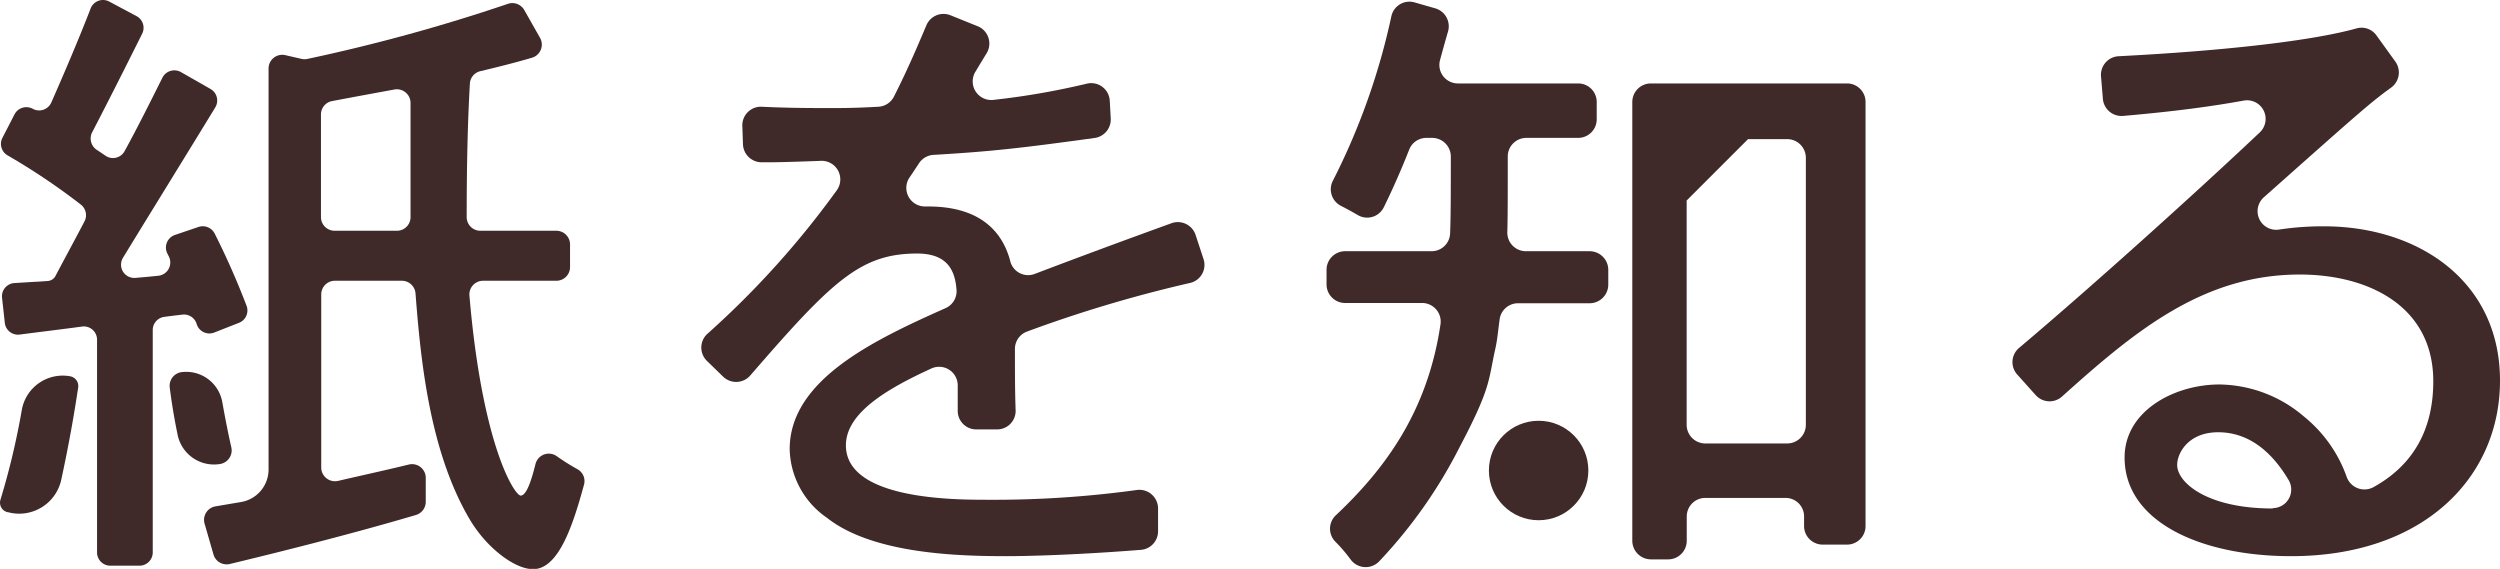 <svg xmlns="http://www.w3.org/2000/svg" viewBox="0 0 281.03 63.95"><defs><style>.cls-1{fill:#3f2929;}</style></defs><g id="Layer_2" data-name="Layer 2"><g id="Layer_7" data-name="Layer 7"><path class="cls-1" d="M110.9,6c-.42.68-.84,1.38-1.25,2.06a2.09,2.09,0,0,0,2,3.17,84.4,84.4,0,0,0,10.54-1.83,2.09,2.09,0,0,1,2.56,1.92l.11,2a2.1,2.1,0,0,1-1.81,2.19c-8.35,1.15-11.64,1.52-18.11,1.9a2.09,2.09,0,0,0-1.63.94c-.37.56-.75,1.14-1.14,1.71A2.09,2.09,0,0,0,104,23.21h.34c6.52,0,8.55,3.53,9.23,6.17a2.07,2.07,0,0,0,2.75,1.41c5.1-1.94,10.24-3.84,15.38-5.7a2.1,2.1,0,0,1,2.7,1.32l.89,2.71a2.08,2.08,0,0,1-1.53,2.69,148.64,148.64,0,0,0-18.28,5.45,2.08,2.08,0,0,0-1.39,2c0,2.17,0,4.76.08,6.9a2.08,2.08,0,0,1-2.09,2.11h-2.33a2.08,2.08,0,0,1-2.09-2.09V43.34a2.09,2.09,0,0,0-3-1.9c-5,2.29-9.57,5-9.57,8.62,0,6.12,12.17,6.12,16,6.12a117.54,117.54,0,0,0,16.71-1.1,2.1,2.1,0,0,1,2.38,2.07v2.58a2.09,2.09,0,0,1-1.94,2.08c-7.5.59-12.93.71-15.06.71-5.33,0-15.05-.22-20.23-4.32a9.61,9.61,0,0,1-4.18-7.71c0-7.79,9.48-12.27,17.52-15.85a2.08,2.08,0,0,0,1.24-2c-.15-2.08-.89-4.14-4.43-4.14-6.37,0-9.55,3.07-18.78,13.73a2.1,2.1,0,0,1-3,.14l-1.85-1.8a2.09,2.09,0,0,1,0-3A100.06,100.06,0,0,0,94.08,21.37a2.09,2.09,0,0,0-1.79-3.29c-2.5.1-4.86.16-5.45.16-.43,0-.87,0-1.32,0a2.1,2.1,0,0,1-2-2l-.07-2A2.09,2.09,0,0,1,85.65,12c2.18.11,4.58.15,7.45.15,1.38,0,3,0,5.63-.15a2.09,2.09,0,0,0,1.76-1.14c1.45-2.87,2.51-5.32,3.64-8a2.09,2.09,0,0,1,2.7-1.15l3,1.21A2.1,2.1,0,0,1,110.9,6Z"/><path class="cls-1" d="M269.27,6.93a2.1,2.1,0,0,1-.48,2.92c-2.13,1.52-3.94,3.13-10.44,8.89l-3.87,3.44a2.09,2.09,0,0,0,1.69,3.63,32.91,32.91,0,0,1,5.06-.37c10.58,0,19.8,6.12,19.8,17.35,0,10.87-8.57,19.73-23.48,19.73-10.08,0-18.72-3.82-18.72-11.09,0-5.26,5.62-8.21,10.66-8.21a14.87,14.87,0,0,1,9.5,3.6,15.29,15.29,0,0,1,4.82,6.83,2.12,2.12,0,0,0,3,1.11c4.7-2.6,6.72-6.76,6.72-11.9,0-8.49-7.35-12-15-12-10.9,0-18.56,6.37-26.74,13.72a2.09,2.09,0,0,1-2.95-.16l-2.07-2.31a2.08,2.08,0,0,1,.2-3c8.29-7,19.75-17.33,27.05-24.22a2.09,2.09,0,0,0-1.82-3.58c-3.38.62-7.72,1.22-13.54,1.72a2.1,2.1,0,0,1-2.27-1.91l-.21-2.53a2.09,2.09,0,0,1,2-2.27C250.25,5.7,260,4.57,264.91,3.19a2.06,2.06,0,0,1,2.24.8ZM255.5,57.12A2.09,2.09,0,0,0,257.29,54c-1.49-2.53-4-5.41-7.94-5.41-3.39,0-4.61,2.38-4.61,3.67,0,2,3.38,4.9,10.73,4.9Z"/><path class="cls-1" d="M164.11,50.2A54.46,54.46,0,0,1,155,63.14a2.1,2.1,0,0,1-3.17-.24,17.32,17.32,0,0,0-1.71-2,2.07,2.07,0,0,1,.07-3c5.53-5.22,10.29-11.64,11.74-21.45a2.09,2.09,0,0,0-2.07-2.39h-8.66A2.09,2.09,0,0,1,149.12,32V30.33a2.09,2.09,0,0,1,2.09-2.09h9.71a2.08,2.08,0,0,0,2.09-2c.07-1.72.08-4.2.08-8.66A2.1,2.1,0,0,0,161,15.5h-.65a2.07,2.07,0,0,0-1.94,1.32c-.83,2.11-1.84,4.42-2.86,6.49a2.08,2.08,0,0,1-2.91.87c-.57-.33-1.16-.66-1.82-1a2.09,2.09,0,0,1-1-2.84,75.77,75.77,0,0,0,6.59-18.53A2.08,2.08,0,0,1,159.05.28l2.3.66a2.1,2.1,0,0,1,1.43,2.58c-.31,1.07-.61,2.15-.9,3.22a2.08,2.08,0,0,0,2,2.64h13.52a2.08,2.08,0,0,1,2.09,2.09v1.94a2.09,2.09,0,0,1-2.09,2.09h-5.82a2.09,2.09,0,0,0-2.09,2.09c0,4.38,0,6.86-.05,8.52a2.09,2.09,0,0,0,2.09,2.13h7.17a2.1,2.1,0,0,1,2.09,2.09V32a2.1,2.1,0,0,1-2.09,2.09h-8.05a2.08,2.08,0,0,0-2.07,1.79c-.16,1.12-.25,2.26-.48,3.29C167.29,42.78,167.65,43.48,164.11,50.2Z"/><path class="cls-1" d="M207.58,9.38h-22a2.09,2.09,0,0,0-2.09,2.09V60.79a2.1,2.1,0,0,0,2.09,2.09h1.94a2.09,2.09,0,0,0,2.09-2.09V58.06a2.09,2.09,0,0,1,2.1-2.09h9a2.08,2.08,0,0,1,2.09,2.09v1.07a2.09,2.09,0,0,0,2.09,2.09h2.73a2.08,2.08,0,0,0,2.09-2.09V11.47A2.08,2.08,0,0,0,207.58,9.38ZM203,47.76a2.1,2.1,0,0,1-2.09,2.09h-9.21a2.1,2.1,0,0,1-2.1-2.09V22.54l6.9-6.9h4.41A2.1,2.1,0,0,1,203,17.73Z"/><circle class="cls-1" cx="172.96" cy="52.89" r="5.59"/><path class="cls-1" d="M64.94,52.76a24.18,24.18,0,0,1-2.37-1.49,1.54,1.54,0,0,0-2.37.88c-.45,1.79-1,3.56-1.67,3.56s-4.31-5.53-5.76-22.47a1.54,1.54,0,0,1,1.54-1.68h8.22A1.54,1.54,0,0,0,64.08,30V27.48a1.54,1.54,0,0,0-1.55-1.54H54a1.54,1.54,0,0,1-1.54-1.54c0-5.09.09-10.35.36-15A1.52,1.52,0,0,1,54,8c1.84-.44,3.79-.92,5.8-1.51a1.54,1.54,0,0,0,.91-2.23L58.94,1.14A1.54,1.54,0,0,0,57.1.43,199.09,199.09,0,0,1,34.57,6.62a1.52,1.52,0,0,1-.67,0L32.07,6.2a1.54,1.54,0,0,0-1.88,1.5V52.77a3.71,3.71,0,0,1-3.07,3.66l-2.89.49A1.54,1.54,0,0,0,23,58.87l1,3.47a1.54,1.54,0,0,0,1.83,1.06c4.75-1.14,13.28-3.25,20.93-5.51a1.55,1.55,0,0,0,1.1-1.48V53.7A1.54,1.54,0,0,0,46,52.21c-2.78.68-5.61,1.29-8,1.85a1.55,1.55,0,0,1-1.89-1.51V33.1a1.54,1.54,0,0,1,1.54-1.54h7.55A1.54,1.54,0,0,1,46.71,33c.57,7.32,1.55,17.85,6.21,25.58,1.92,3.13,5,5.4,7,5.4,2.87,0,4.48-4.91,5.72-9.46A1.52,1.52,0,0,0,64.94,52.76ZM36.08,24.4V12.87a1.53,1.53,0,0,1,1.26-1.51c2.37-.45,4.72-.88,7-1.3a1.54,1.54,0,0,1,1.81,1.52V24.41a1.53,1.53,0,0,1-1.54,1.53h-7A1.54,1.54,0,0,1,36.08,24.4Z"/><path class="cls-1" d="M22.11,36.43h0a1.49,1.49,0,0,0,2,.94l2.75-1.08a1.49,1.49,0,0,0,.86-1.91q-1.59-4.16-3.59-8.13a1.51,1.51,0,0,0-1.81-.74l-2.65.9a1.49,1.49,0,0,0-.87,2.06l.2.4A1.5,1.5,0,0,1,17.78,31c-.85.09-1.73.17-2.59.24A1.49,1.49,0,0,1,13.81,29c2.75-4.51,8-13,10.39-16.93A1.49,1.49,0,0,0,23.66,10L20.33,8.1a1.5,1.5,0,0,0-2.07.63C16.9,11.45,15.4,14.46,14,17a1.48,1.48,0,0,1-2.13.51l-.89-.6a1.54,1.54,0,0,1-.64-2c1.89-3.63,4.14-8.11,5.63-11.1a1.48,1.48,0,0,0-.63-2L12.29.18a1.49,1.49,0,0,0-2.1.77C8.85,4.42,7.24,8.17,5.77,11.52a1.5,1.5,0,0,1-2.09.71l0,0a1.5,1.5,0,0,0-2.06.65L.26,15.52a1.49,1.49,0,0,0,.6,1.95A73.72,73.72,0,0,1,9.09,23a1.51,1.51,0,0,1,.4,1.9C8.33,27.12,7.23,29.13,6.25,31a1.08,1.08,0,0,1-.91.59l-3.72.23A1.49,1.49,0,0,0,.23,33.47l.31,2.82a1.49,1.49,0,0,0,1.67,1.32c2.2-.29,4.65-.58,7-.9a1.49,1.49,0,0,1,1.7,1.48V62.1a1.49,1.49,0,0,0,1.5,1.49h3.27a1.49,1.49,0,0,0,1.49-1.49v-25a1.49,1.49,0,0,1,1.3-1.48c.71-.1,1.42-.18,2.09-.26A1.49,1.49,0,0,1,22.11,36.43Z"/><path class="cls-1" d="M24.79,52.15h0A1.55,1.55,0,0,0,26,50.27c-.38-1.67-.7-3.34-1-5a4.12,4.12,0,0,0-4.57-3.44h0a1.55,1.55,0,0,0-1.35,1.73q.34,2.69.89,5.33A4.17,4.17,0,0,0,24.79,52.15Z"/><path class="cls-1" d="M2.45,46.09A83.58,83.58,0,0,1,.05,56.18a1.1,1.1,0,0,0,.77,1.39H.87a4.84,4.84,0,0,0,6-3.57Q8,48.82,8.79,43.55a1.11,1.11,0,0,0-.9-1.25h0A4.67,4.67,0,0,0,2.45,46.09Z"/></g></g></svg>
